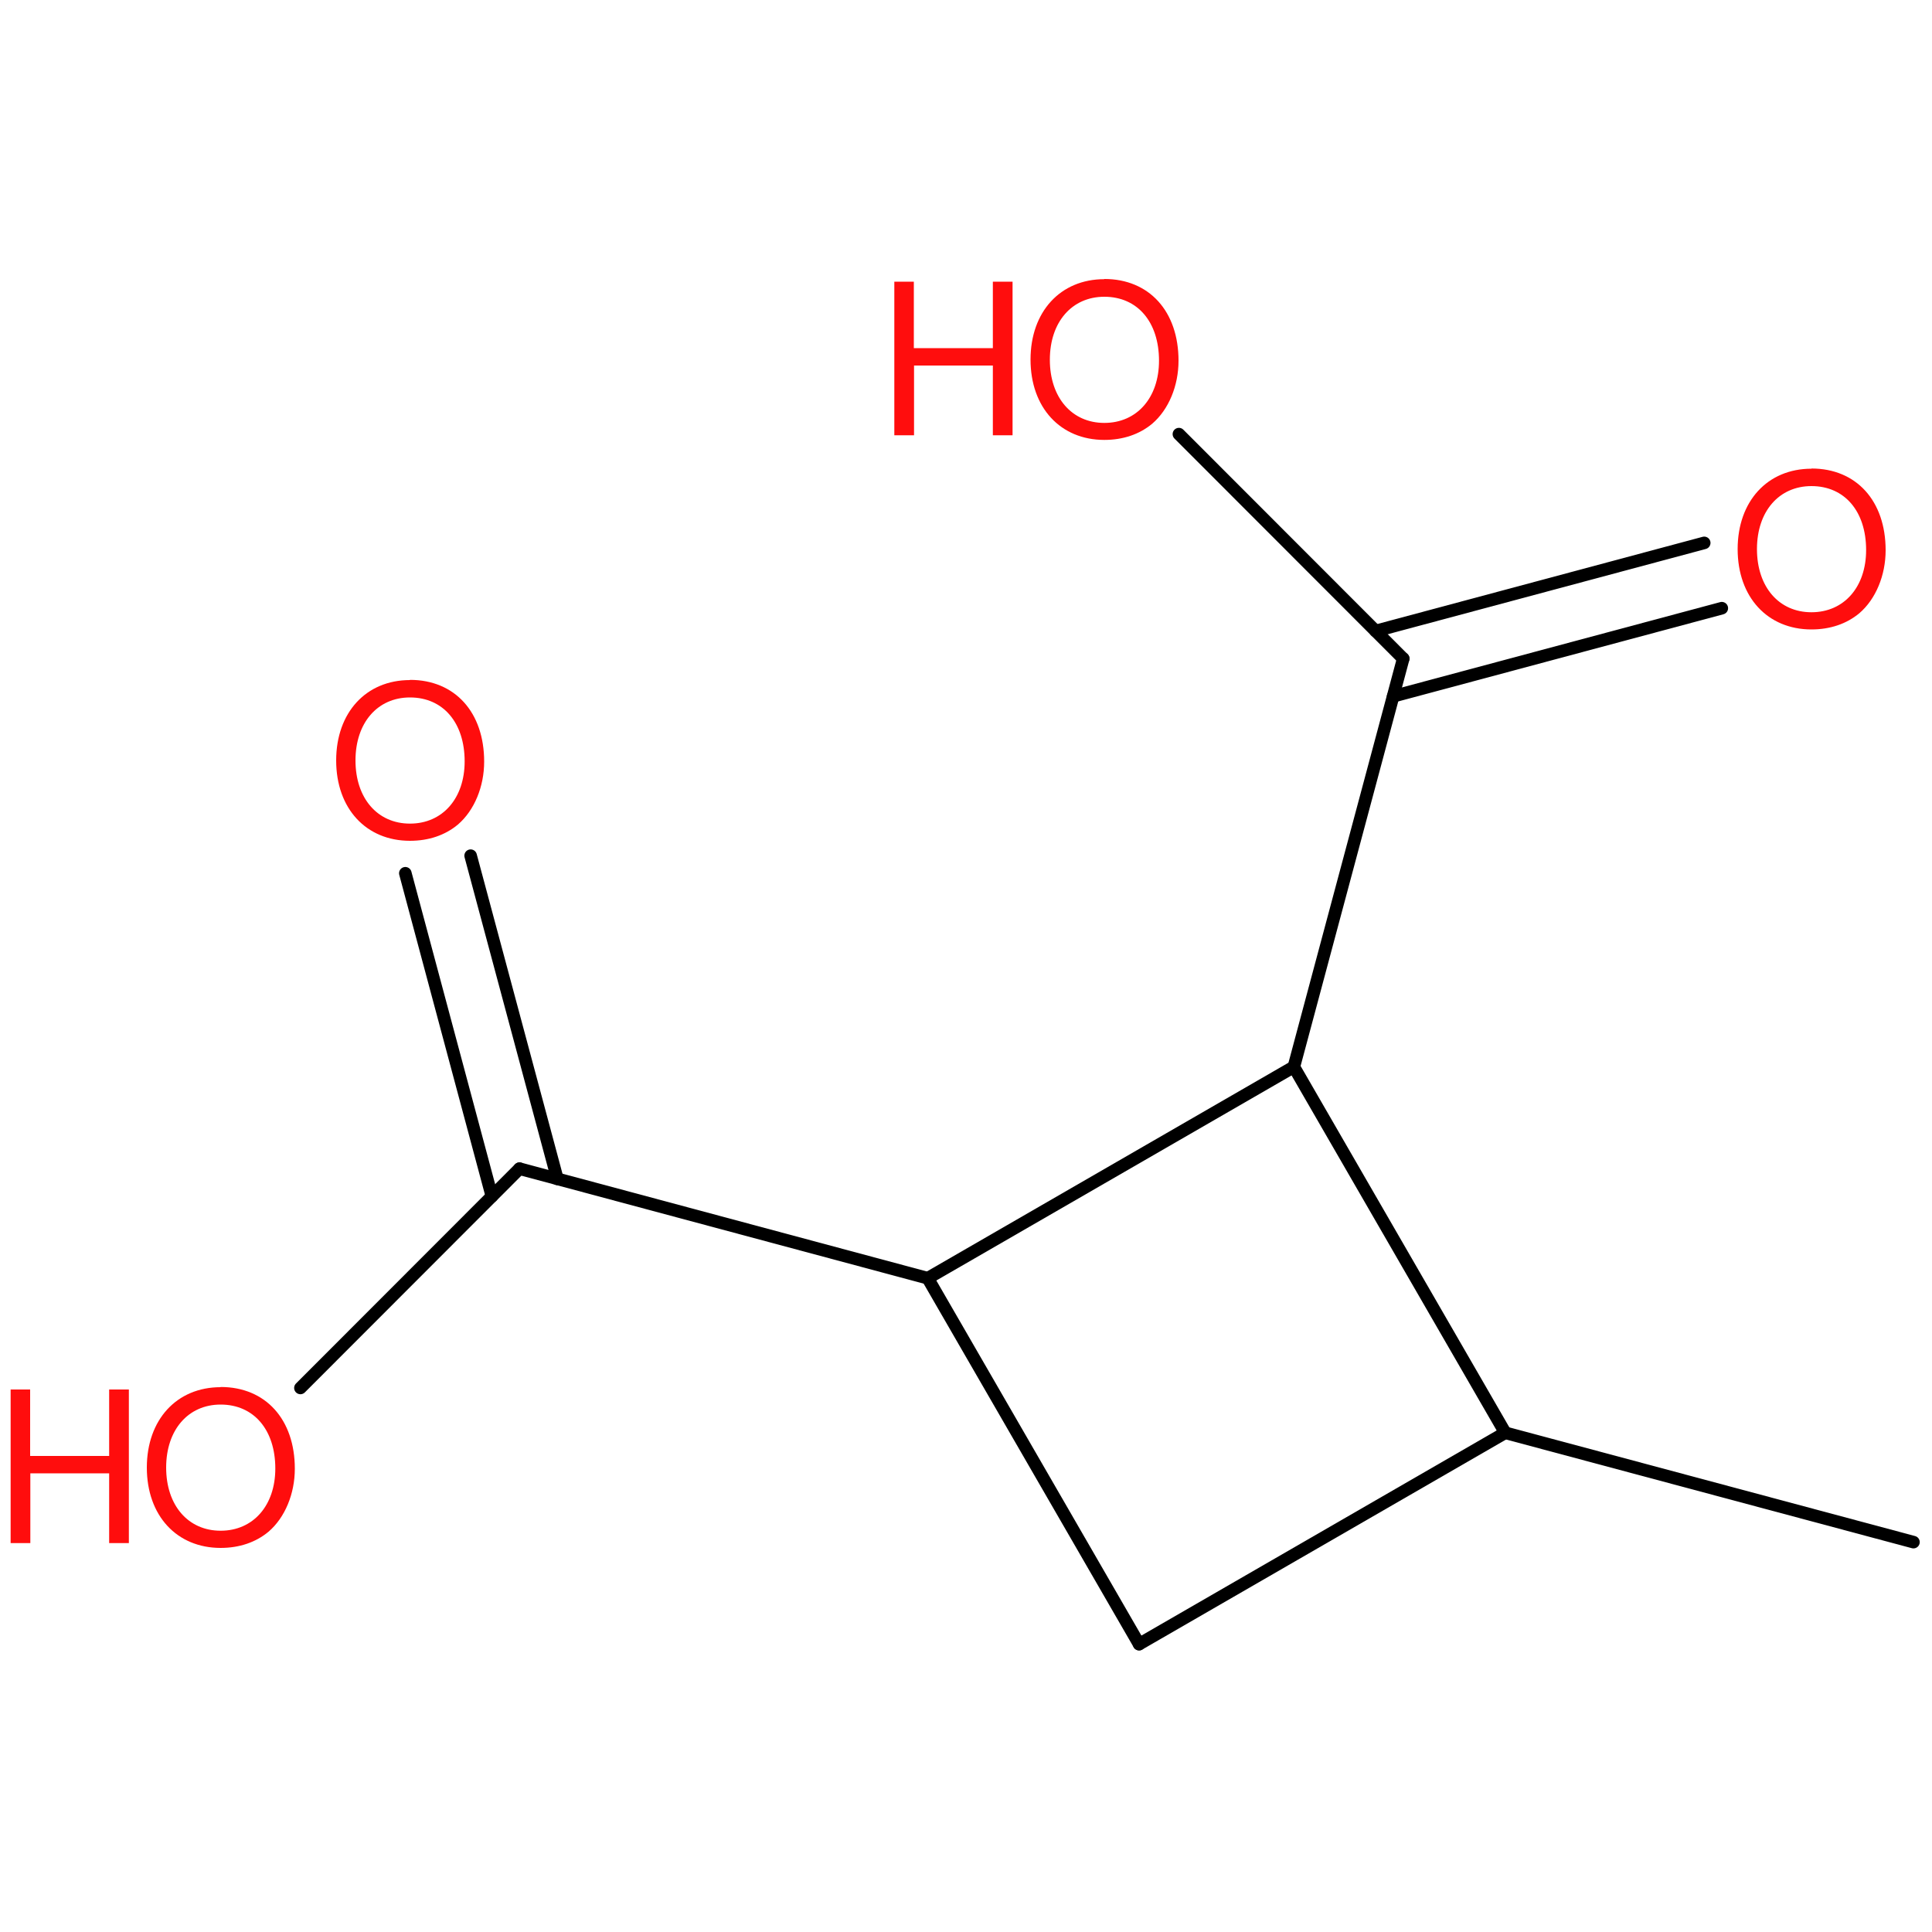 <?xml version='1.0' encoding='UTF-8'?>
<!DOCTYPE svg PUBLIC "-//W3C//DTD SVG 1.1//EN" "http://www.w3.org/Graphics/SVG/1.1/DTD/svg11.dtd">
<svg version='1.2' xmlns='http://www.w3.org/2000/svg' xmlns:xlink='http://www.w3.org/1999/xlink' width='100.0mm' height='100.0mm' viewBox='0 0 100.0 100.0'>
  <desc>Generated by the Chemistry Development Kit (http://github.com/cdk)</desc>
  <g stroke-linecap='round' stroke-linejoin='round' stroke='#000000' stroke-width='.65' fill='#FF0D0D'>
    <rect x='.0' y='.0' width='100.0' height='100.0' fill='none' stroke='none'/>
    <g id='mol1' class='mol'>
      <line id='mol1bnd1' class='bond' x1='99.04' y1='79.82' x2='77.91' y2='74.16'/>
      <line id='mol1bnd2' class='bond' x1='77.91' y1='74.16' x2='58.96' y2='85.1'/>
      <line id='mol1bnd3' class='bond' x1='58.96' y1='85.1' x2='48.02' y2='66.16'/>
      <line id='mol1bnd4' class='bond' x1='48.02' y1='66.16' x2='66.97' y2='55.22'/>
      <line id='mol1bnd5' class='bond' x1='77.91' y1='74.16' x2='66.97' y2='55.22'/>
      <line id='mol1bnd6' class='bond' x1='66.97' y1='55.22' x2='72.63' y2='34.09'/>
      <g id='mol1bnd7' class='bond'>
        <line x1='71.2' y1='32.66' x2='88.21' y2='28.1'/>
        <line x1='72.11' y1='36.04' x2='89.12' y2='31.48'/>
      </g>
      <line id='mol1bnd8' class='bond' x1='72.63' y1='34.09' x2='61.02' y2='22.47'/>
      <line id='mol1bnd9' class='bond' x1='48.02' y1='66.16' x2='26.89' y2='60.49'/>
      <g id='mol1bnd10' class='bond'>
        <line x1='25.46' y1='61.92' x2='20.98' y2='45.2'/>
        <line x1='28.85' y1='61.02' x2='24.36' y2='44.29'/>
      </g>
      <line id='mol1bnd11' class='bond' x1='26.89' y1='60.49' x2='15.55' y2='71.84'/>
      <path id='mol1atm7' class='atom' d='M93.76 24.26c-2.28 .0 -3.82 1.69 -3.82 4.16c.0 2.49 1.55 4.16 3.82 4.16c.97 .0 1.82 -.29 2.48 -.84c.85 -.73 1.36 -1.96 1.36 -3.26c.0 -2.55 -1.51 -4.23 -3.84 -4.23zM93.76 25.16c1.72 .0 2.83 1.31 2.83 3.31c.0 1.91 -1.14 3.22 -2.83 3.22c-1.68 .0 -2.82 -1.31 -2.82 -3.27c.0 -1.95 1.14 -3.26 2.82 -3.26z' stroke='none'/>
      <g id='mol1atm8' class='atom'>
        <path d='M57.16 14.45c-2.28 .0 -3.82 1.69 -3.82 4.16c.0 2.49 1.55 4.16 3.82 4.16c.97 .0 1.82 -.29 2.48 -.84c.85 -.73 1.36 -1.96 1.36 -3.26c.0 -2.55 -1.51 -4.23 -3.84 -4.23zM57.16 15.36c1.72 .0 2.83 1.31 2.83 3.31c.0 1.91 -1.14 3.22 -2.83 3.22c-1.68 .0 -2.82 -1.31 -2.82 -3.27c.0 -1.95 1.14 -3.26 2.82 -3.26z' stroke='none'/>
        <path d='M51.39 18.92v3.61h1.02v-7.95h-1.02v3.44h-4.09v-3.44h-1.01v7.95h1.02v-3.61h4.07z' stroke='none'/>
      </g>
      <path id='mol1atm10' class='atom' d='M21.22 35.2c-2.28 .0 -3.82 1.69 -3.82 4.16c.0 2.49 1.55 4.16 3.82 4.16c.97 .0 1.82 -.29 2.48 -.84c.85 -.73 1.36 -1.96 1.36 -3.26c.0 -2.55 -1.51 -4.23 -3.84 -4.23zM21.22 36.1c1.72 .0 2.83 1.31 2.83 3.31c.0 1.91 -1.14 3.22 -2.83 3.22c-1.68 .0 -2.82 -1.31 -2.82 -3.27c.0 -1.95 1.14 -3.26 2.82 -3.26z' stroke='none'/>
      <g id='mol1atm11' class='atom'>
        <path d='M11.42 71.8c-2.28 .0 -3.82 1.69 -3.82 4.16c.0 2.49 1.55 4.16 3.82 4.16c.97 .0 1.82 -.29 2.48 -.84c.85 -.73 1.36 -1.96 1.36 -3.26c.0 -2.55 -1.51 -4.23 -3.84 -4.23zM11.42 72.7c1.72 .0 2.83 1.31 2.83 3.31c.0 1.91 -1.14 3.22 -2.83 3.22c-1.68 .0 -2.82 -1.31 -2.82 -3.27c.0 -1.95 1.14 -3.26 2.82 -3.26z' stroke='none'/>
        <path d='M5.65 76.26v3.61h1.02v-7.95h-1.02v3.44h-4.09v-3.44h-1.01v7.95h1.02v-3.61h4.07z' stroke='none'/>
      </g>
    </g>
  </g>
</svg>
